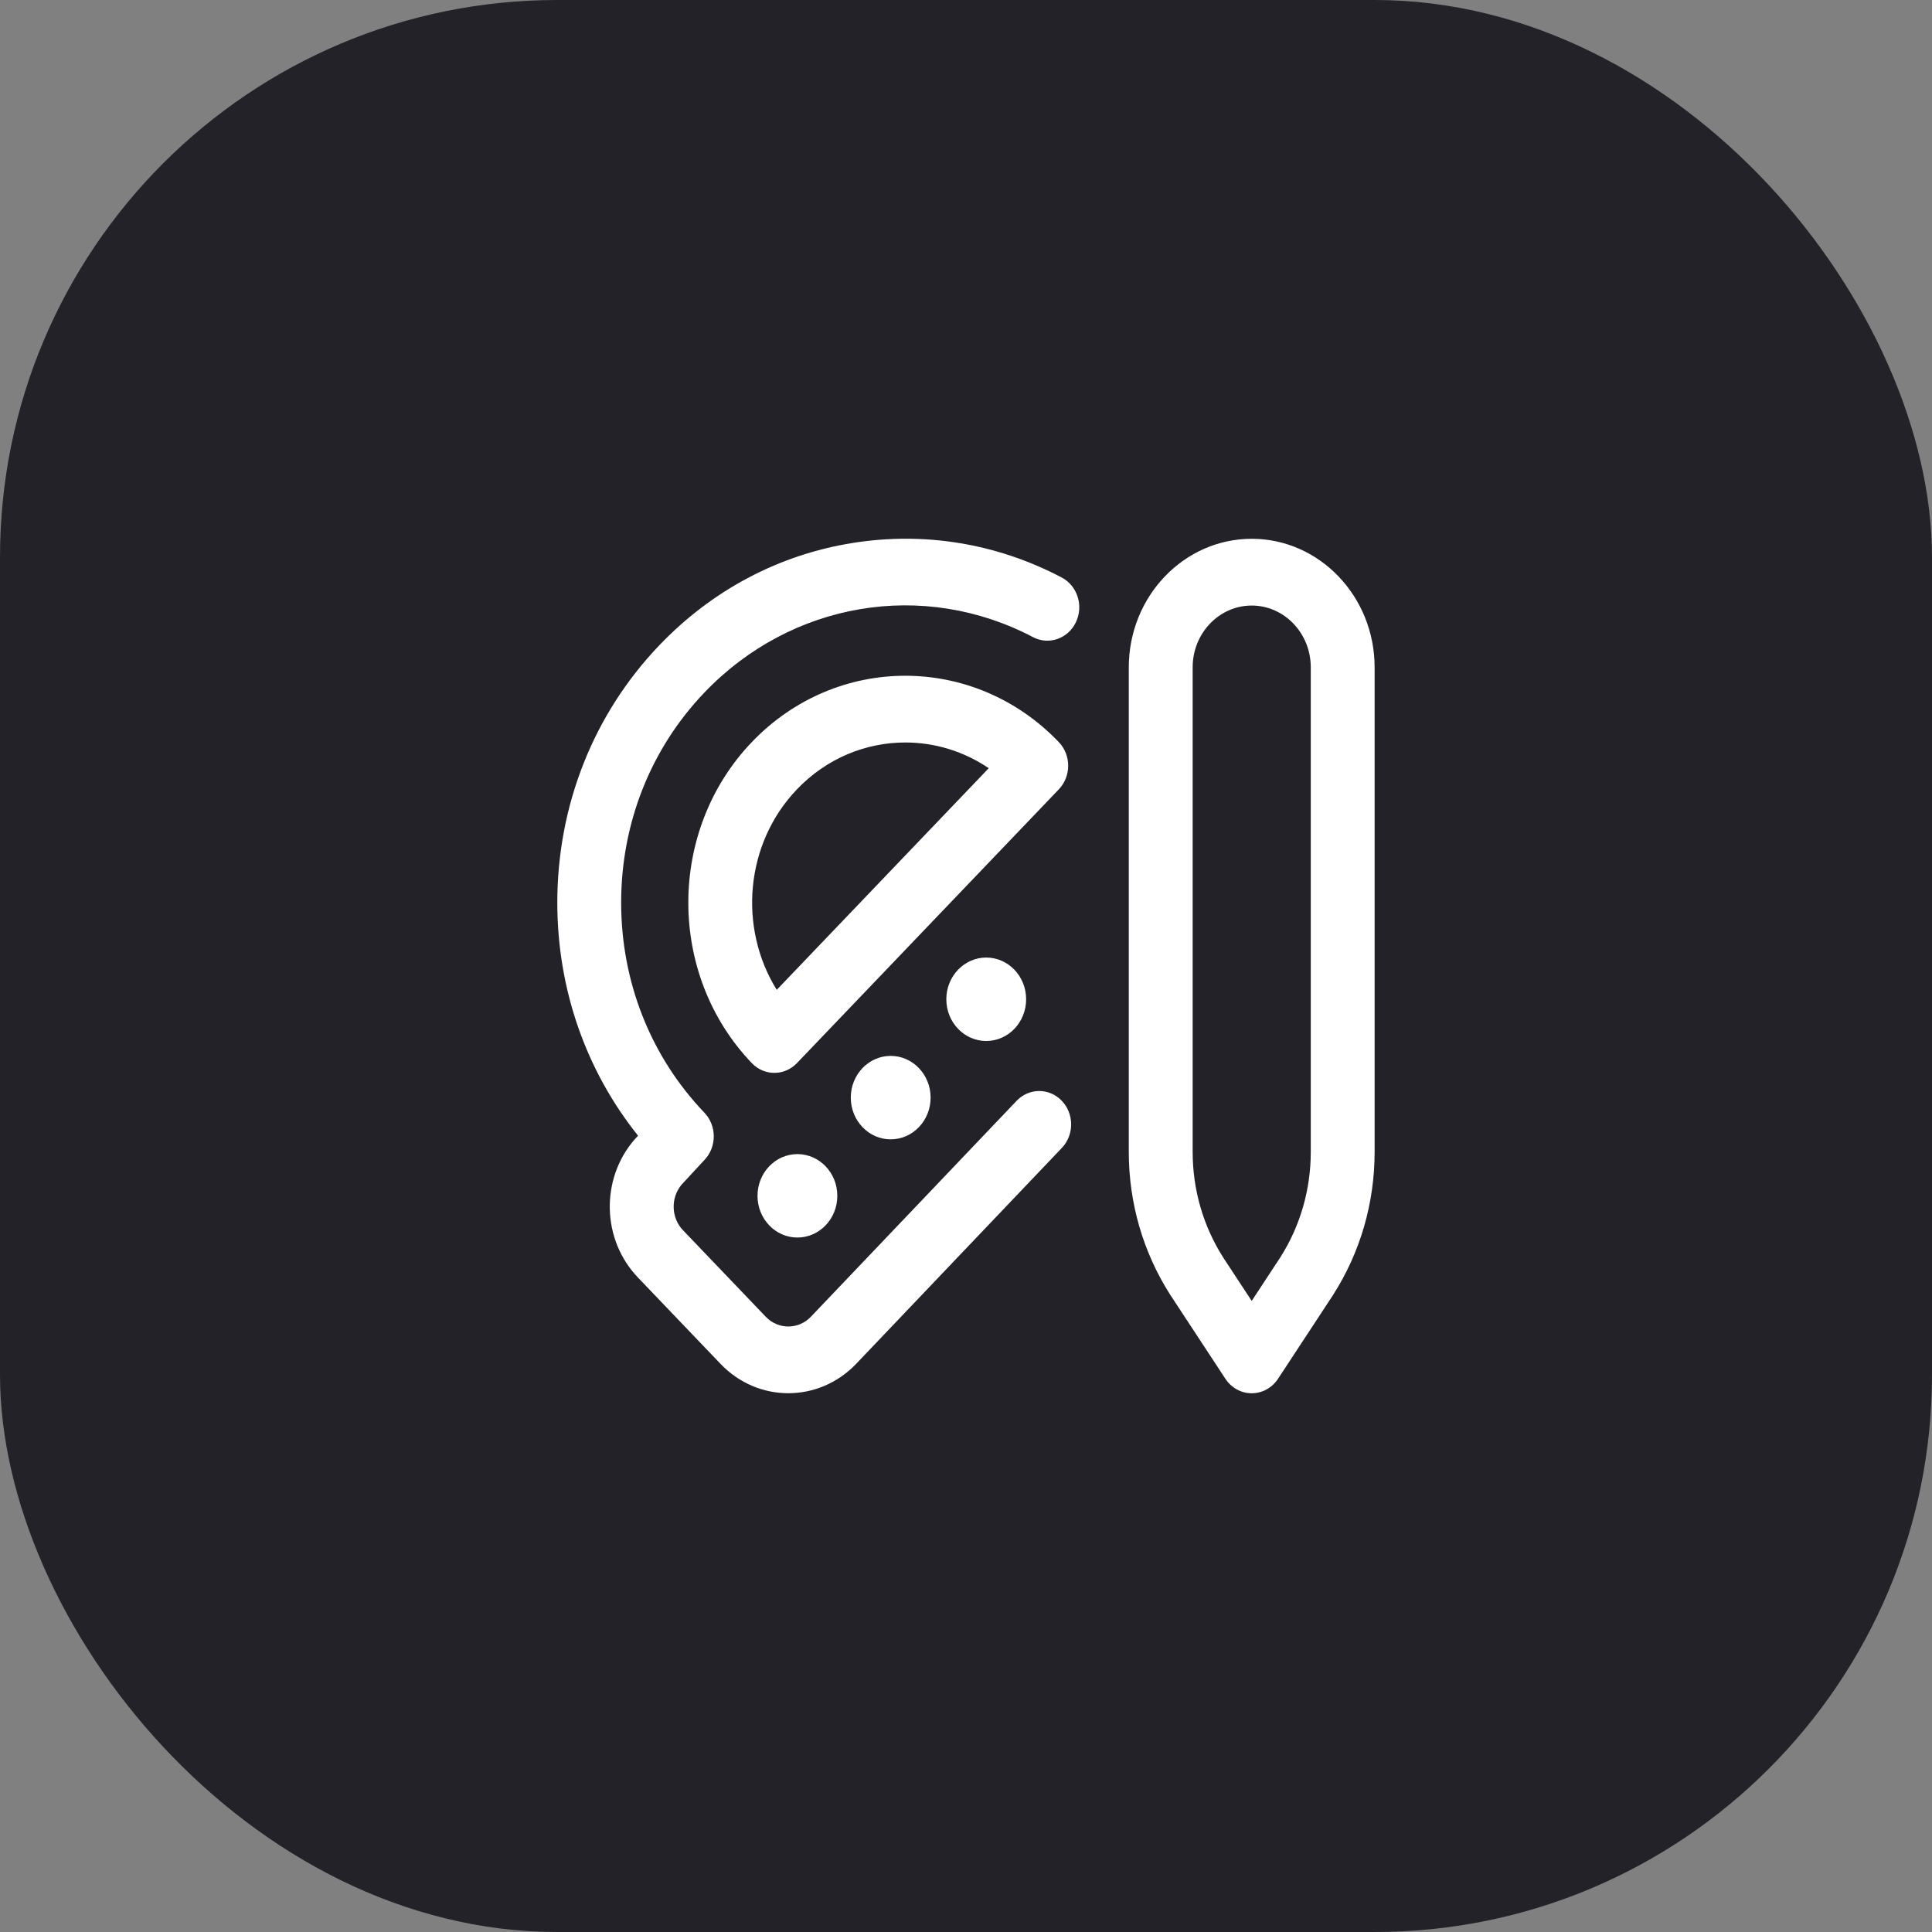 <svg width="104" height="104" viewBox="0 0 104 104" fill="none" xmlns="http://www.w3.org/2000/svg">
<rect x="0" y="0" width="104" height="104" fill="#808080" stroke="none"/>
<g id="Group 183">
<rect id="Rectangle 53" width="104" height="104" rx="30" fill="#222228"/>
<g id="Group">
<path id="Vector" d="M42.435 74.997C41.114 74.997 39.795 74.472 38.79 73.421L34.337 68.766C32.391 66.731 32.313 63.468 34.16 61.337C34.173 61.323 34.185 61.309 34.198 61.295L34.347 61.134C31.531 57.617 30 53.226 30 48.588C30 43.357 31.949 38.438 35.487 34.74C38.328 31.769 41.924 29.864 45.885 29.23C49.765 28.609 53.661 29.251 57.151 31.087C57.999 31.533 58.341 32.613 57.914 33.499C57.487 34.386 56.454 34.743 55.606 34.297C49.703 31.192 42.594 32.391 37.917 37.281C35.028 40.301 33.437 44.316 33.437 48.588C33.437 52.859 35.028 56.875 37.917 59.895C38.581 60.589 38.593 61.713 37.941 62.418L36.692 63.768C36.093 64.478 36.124 65.552 36.767 66.225L41.22 70.88C41.891 71.581 42.981 71.581 43.651 70.88L54.724 59.258C55.394 58.555 56.482 58.553 57.154 59.253C57.827 59.953 57.829 61.091 57.159 61.794L46.084 73.419C45.077 74.471 43.755 74.997 42.435 74.997ZM42.9 57.227L56.997 42.49C57.668 41.788 57.668 40.65 56.997 39.949C52.44 35.185 45.026 35.185 40.469 39.949C35.913 44.712 35.913 52.464 40.469 57.227C40.805 57.578 41.245 57.753 41.684 57.753C42.124 57.753 42.564 57.578 42.9 57.227ZM53.224 41.352L41.812 53.283C39.737 49.942 40.1 45.417 42.9 42.49C44.508 40.808 46.62 39.968 48.733 39.968C50.298 39.968 51.863 40.429 53.224 41.352ZM68.797 74.22L71.76 69.708C71.764 69.701 71.768 69.695 71.772 69.688C73.228 67.406 73.996 64.752 73.996 62.01V35.921C73.996 32.106 71.028 29.003 67.38 29.003C63.731 29.003 60.763 32.106 60.763 35.921V62.01C60.763 64.752 61.532 67.407 62.987 69.688C62.992 69.695 62.996 69.701 63 69.708L65.963 74.22C66.283 74.708 66.813 75 67.38 75C67.946 75 68.476 74.708 68.797 74.22ZM64.201 62.01V35.921C64.201 34.088 65.627 32.597 67.38 32.597C69.133 32.597 70.559 34.088 70.559 35.921V62.01C70.559 64.036 69.992 65.998 68.919 67.684L67.38 70.028L65.841 67.684C64.768 65.998 64.201 64.036 64.201 62.01ZM70.343 68.691H70.344H70.343ZM42.925 62.126C41.738 62.126 40.777 63.131 40.777 64.371C40.777 65.612 41.738 66.617 42.925 66.617C44.111 66.617 45.073 65.612 45.073 64.371C45.073 63.131 44.111 62.126 42.925 62.126ZM47.946 56.839C46.76 56.839 45.798 57.844 45.798 59.085C45.798 60.325 46.76 61.331 47.946 61.331C49.133 61.331 50.095 60.325 50.095 59.085C50.095 57.844 49.133 56.839 47.946 56.839ZM53.089 51.545C51.903 51.545 50.941 52.551 50.941 53.791C50.941 55.032 51.903 56.037 53.089 56.037C54.275 56.037 55.237 55.032 55.237 53.791C55.237 52.551 54.275 51.545 53.089 51.545Z" fill="white"/>
</g>
</g>
</svg>

